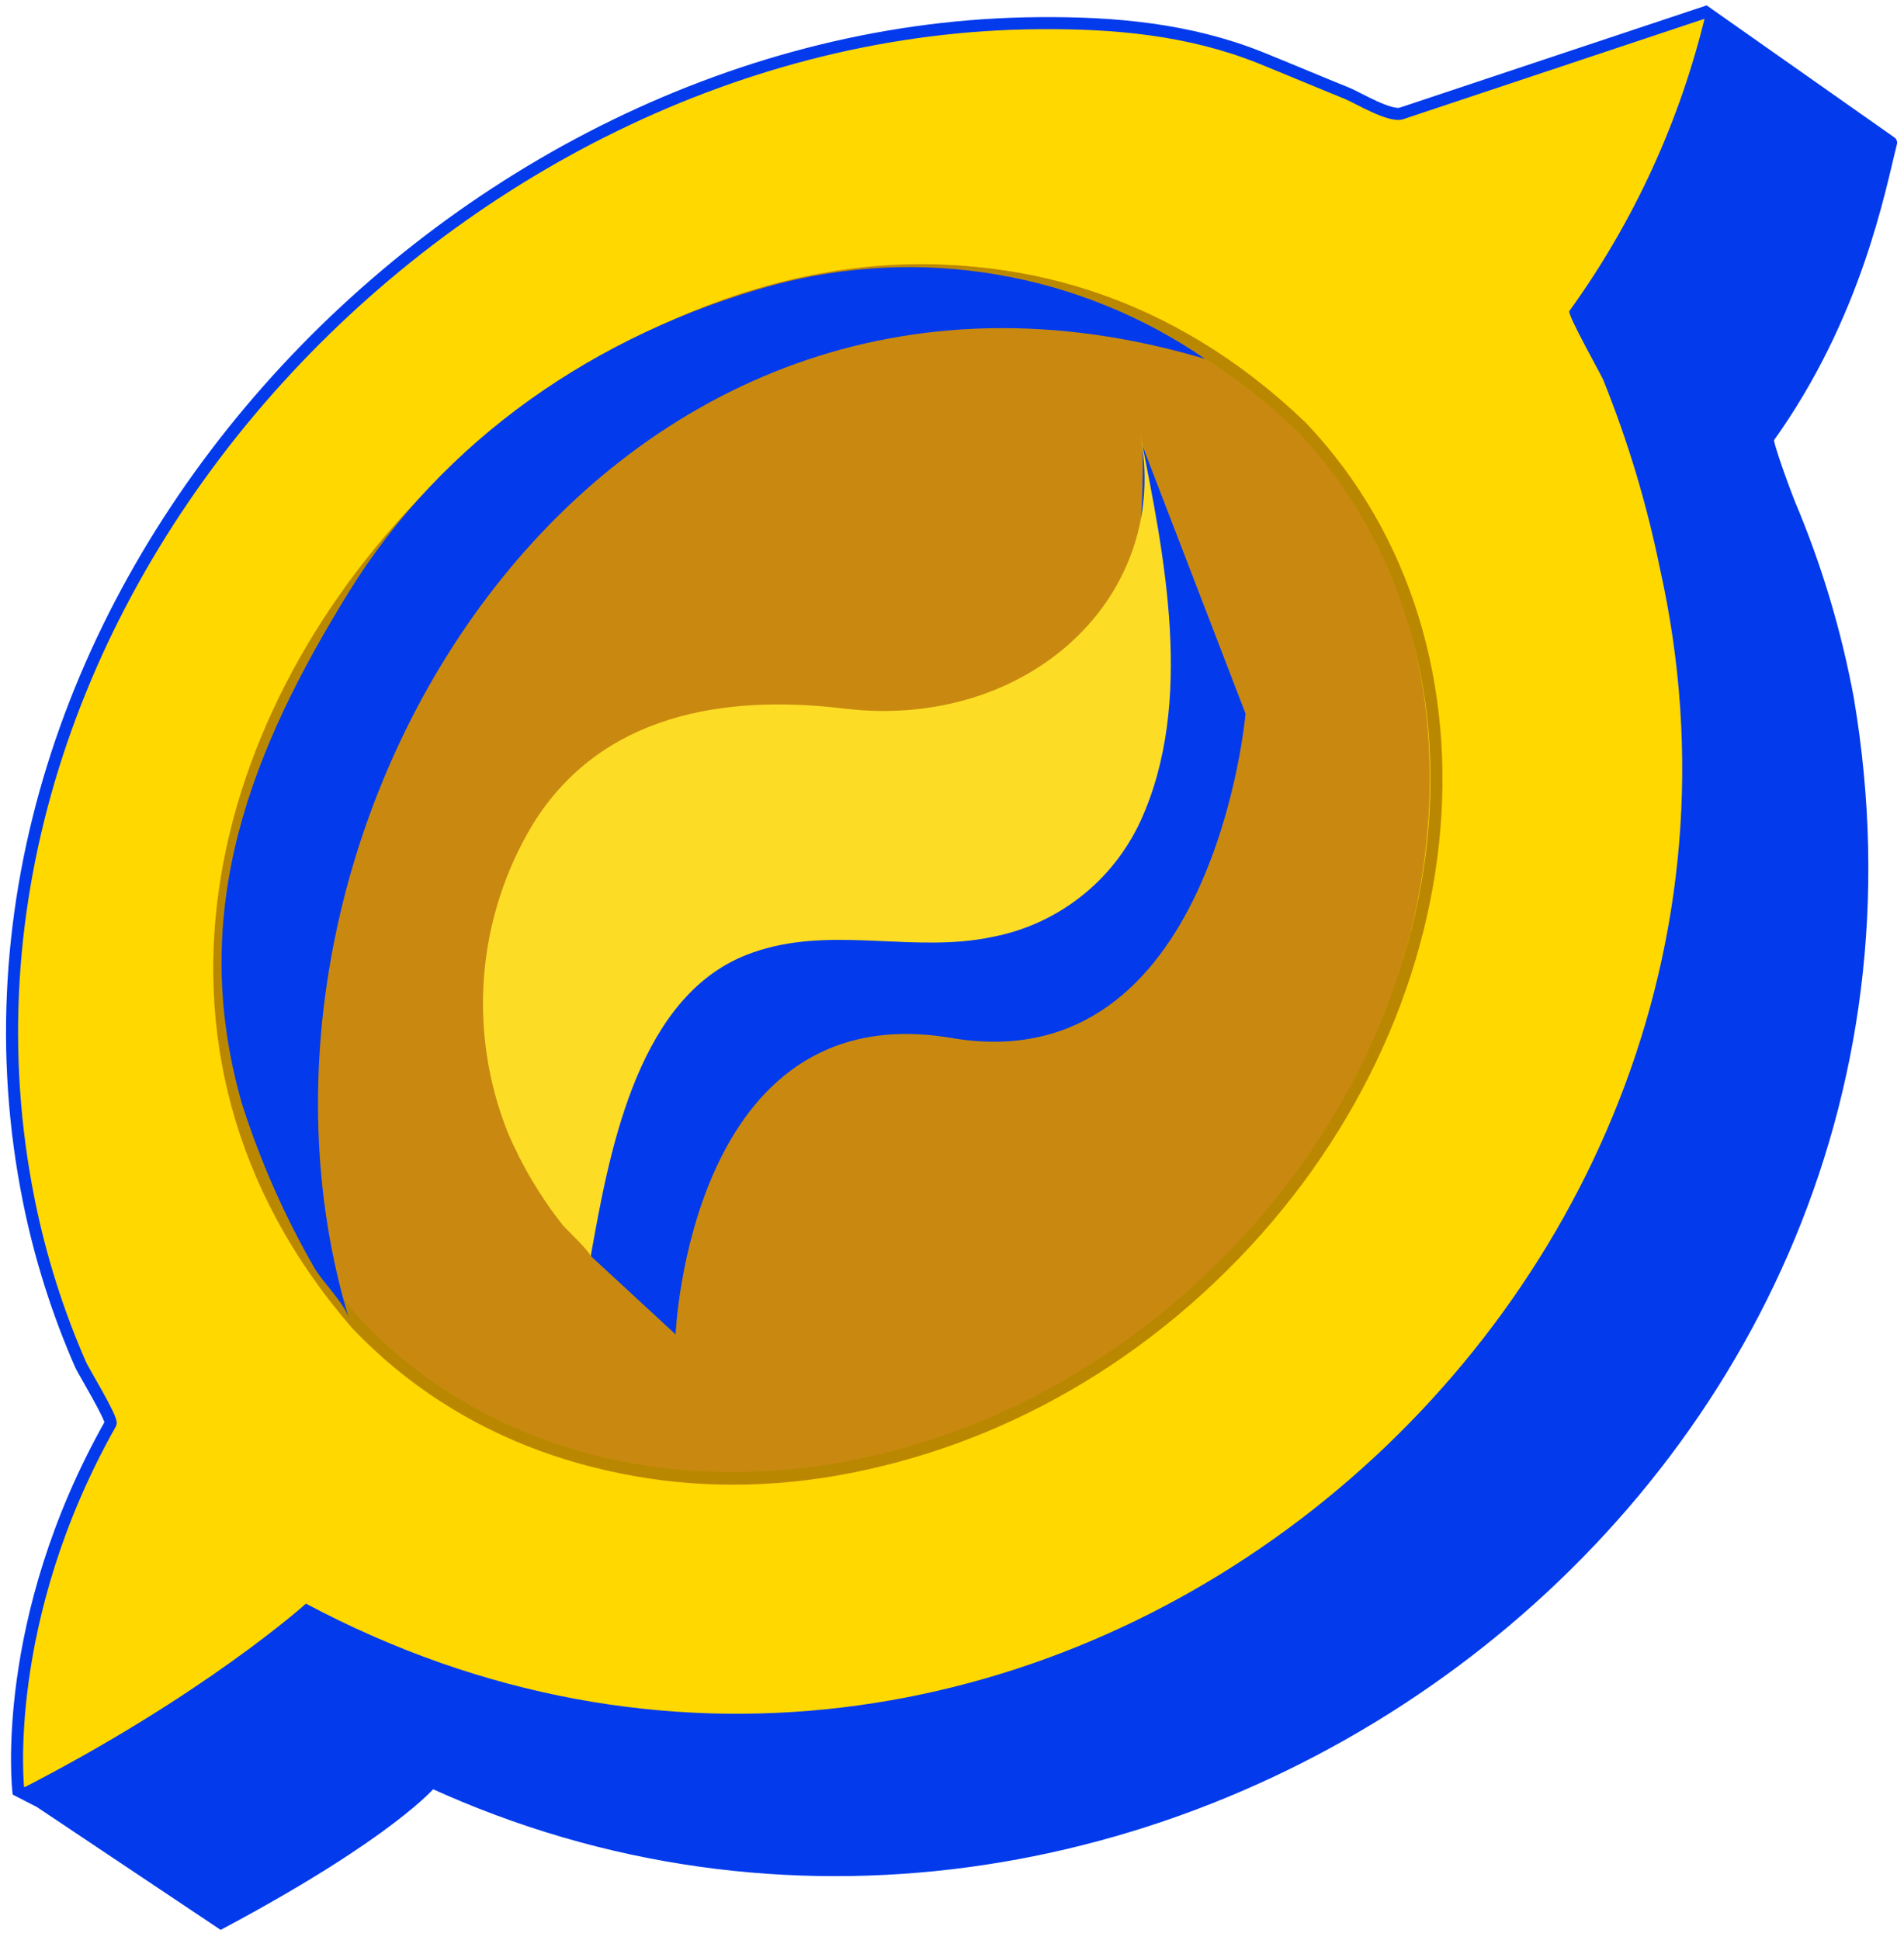 <svg width="158" height="161" viewBox="0 0 158 161" fill="none" xmlns="http://www.w3.org/2000/svg">
<path d="M156.924 11.82L141.542 1L116.313 9.407C115.349 9.728 112.69 8.123 111.825 7.76C109.404 6.78 106.992 5.759 104.571 4.779C98.683 2.425 92.475 1.865 86.184 1.922C37.239 2.285 -7.563 50.257 2.4 99.663C3.345 104.341 4.789 108.904 6.707 113.274C6.904 113.719 9.358 117.77 9.177 118.116C-0.078 134.51 1.519 148.582 1.519 148.582L3.314 149.505L18.342 159.55C32.463 152.008 35.823 147.858 35.823 147.858C94.014 174.52 164.664 124.596 153.334 57.94C152.301 52.386 150.67 46.961 148.467 41.76C148.278 41.298 146.516 36.638 146.714 36.366C154.059 26.139 155.977 15.575 156.932 11.836" fill="#FFD800"/>
<path d="M102.693 103.755C82.511 125.757 50.974 129.668 32.266 112.5C-10.791 69.221 58.566 -6.337 105.353 32.834C124.069 50.019 122.875 81.77 102.693 103.755Z" fill="#C98910"/>
<path d="M35.815 147.841C34.67 150.731 18.334 159.534 18.334 159.534L1.511 148.566C16.901 140.71 25.39 133.061 25.39 133.061C84.561 164.573 151.621 109.354 137.755 47.211C136.666 41.843 135.087 36.587 133.037 31.508C132.847 31.063 130.039 26.073 130.229 25.81C135.606 18.366 139.465 9.935 141.584 1L156.776 12.133C156.776 12.133 152.535 29.696 146.689 36.35C146.689 36.35 156.134 58.747 154.487 73.568C154.487 73.568 155.467 103.574 133.226 126.457C110.985 149.34 86.974 153.226 86.974 153.226C86.974 153.226 61.02 158.167 42.015 150.386L35.815 147.841Z" fill="#023AEC"/>
<path d="M156.924 11.82L141.542 1L116.313 9.407C115.349 9.728 112.69 8.123 111.825 7.76C109.404 6.78 106.992 5.759 104.571 4.779C98.683 2.425 92.475 1.865 86.184 1.922C37.239 2.285 -7.563 50.257 2.4 99.663C3.345 104.341 4.789 108.904 6.707 113.274C6.904 113.719 9.358 117.77 9.177 118.116C-0.078 134.51 1.519 148.582 1.519 148.582L3.314 149.505L18.342 159.55C32.463 152.008 35.823 147.858 35.823 147.858C94.014 174.52 164.664 124.596 153.334 57.94C152.301 52.386 150.67 46.961 148.467 41.76C148.278 41.298 146.516 36.638 146.714 36.366C154.059 26.139 155.977 15.575 156.932 11.836" stroke="#023AEC" stroke-miterlimit="10" stroke-linecap="round"/>
<path d="M100.47 106.028C78.822 126.613 47.087 128.26 29.606 109.881C-10.355 63.77 64.05 -6.856 108.029 35.452C125.486 53.88 122.126 85.475 100.47 106.028Z" stroke="#BA8800" stroke-miterlimit="10"/>
<path d="M100.017 29.787C49.887 14.809 16.654 68.677 28.956 109.412C28.544 108.062 26.806 106.439 26.082 105.188C23.607 100.888 21.597 96.336 20.087 91.609C15.427 75.437 20.985 62.024 28.939 49.137C36.77 36.456 49.525 27.679 64.124 23.669C70.193 22.029 76.546 21.727 82.743 22.784C88.94 23.84 94.834 26.229 100.017 29.787Z" fill="#023AEC"/>
<path d="M94.805 36.984L103.36 59.216C103.36 59.216 100.709 89.823 78.962 86.126C57.216 82.428 56.063 110.721 56.063 110.721L49.047 104.241C49.047 104.241 45.754 75.611 71.197 75.191C96.641 74.771 94.805 36.984 94.805 36.984Z" fill="#023AEC"/>
<path d="M94.591 35.905C96.625 46.049 99.153 58.277 94.648 68.117C93.508 70.592 91.792 72.759 89.643 74.435C87.494 76.111 84.975 77.248 82.297 77.751C76.146 79.044 69.74 77.018 63.638 78.674C62.895 78.87 62.169 79.124 61.464 79.431C52.687 83.301 50.496 96.015 49.014 104.266C49.072 103.953 46.923 101.935 46.692 101.647C44.835 99.296 43.301 96.706 42.13 93.948C40.481 89.814 39.812 85.355 40.175 80.919C40.538 76.483 41.923 72.192 44.222 68.381C49.879 59.257 60.081 57.594 70.069 58.796C85.311 60.624 97.308 49.467 94.591 35.905Z" fill="#FDDC26"/>
</svg>


